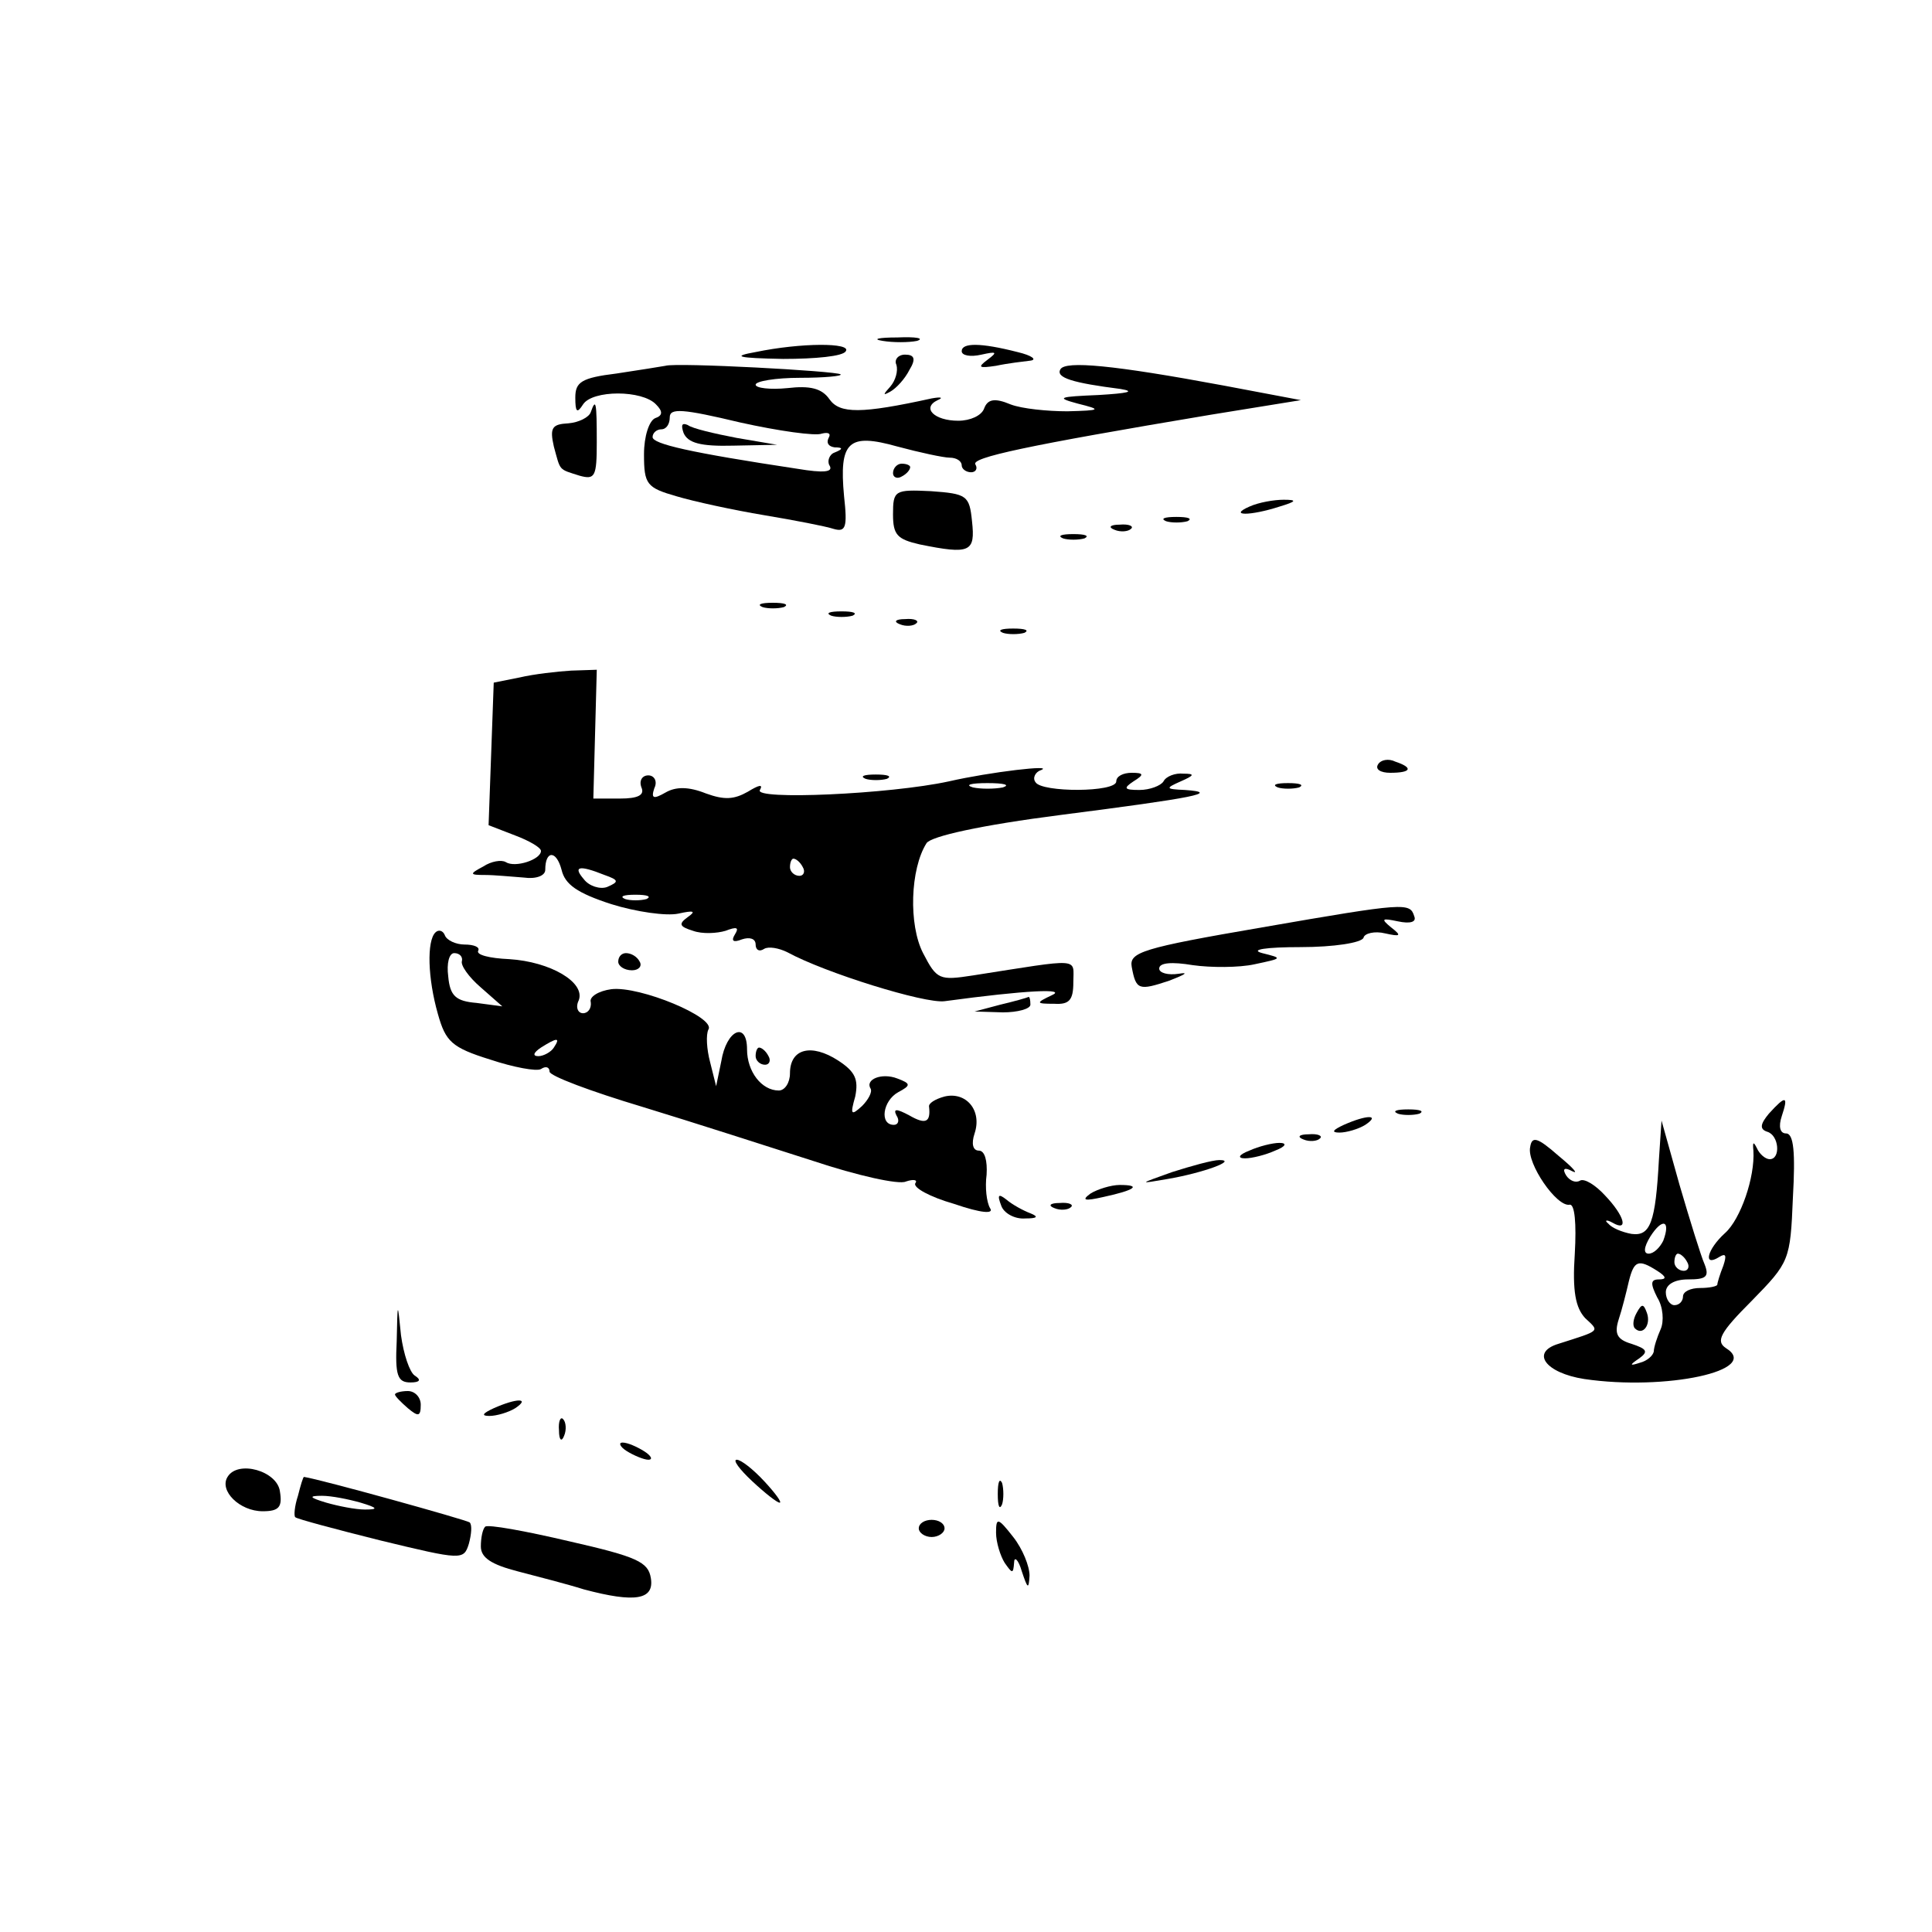 <?xml version="1.0" standalone="no"?>
<!DOCTYPE svg PUBLIC "-//W3C//DTD SVG 20010904//EN"
 "http://www.w3.org/TR/2001/REC-SVG-20010904/DTD/svg10.dtd">
<svg version="1.0" xmlns="http://www.w3.org/2000/svg"
 width="225pt" height="225pt" viewBox="0 0 225 225"
 preserveAspectRatio="xMidYMid meet">

<g transform="translate(0,225) scale(0.1,-0.1)"
fill="#000000" stroke="none">
<path d="M1028 1853 c12 -2 30 -2 40 0 9 3 -1 5 -23 4 -22 0 -30 -2 -17 -4z"/>
<path d="M880 1840 c-28 -5 -22 -7 32 -8 37 0 70 3 73 9 7 10 -52 10 -105 -1z"/>
<path d="M1120 1841 c0 -5 10 -7 23 -4 18 4 19 3 7 -6 -12 -9 -10 -10 10 -7
14 3 32 5 40 6 8 1 2 6 -15 10 -43 11 -65 11 -65 1z"/>
<path d="M1044 1825 c2 -7 -1 -18 -7 -25 -9 -10 -9 -11 0 -6 7 4 17 15 22 25
8 13 6 18 -5 18 -8 0 -13 -6 -10 -12z"/>
<path d="M775 1824 c-5 -1 -31 -5 -57 -9 -41 -5 -48 -10 -48 -28 0 -17 2 -19
9 -8 11 17 69 17 85 0 8 -8 8 -13 -1 -16 -7 -3 -13 -21 -13 -42 0 -35 3 -39
38 -49 20 -6 66 -16 102 -22 36 -6 72 -13 81 -16 14 -4 16 2 12 38 -6 64 5 74
62 58 26 -7 54 -13 61 -13 8 0 14 -4 14 -9 0 -4 5 -8 11 -8 5 0 8 4 5 9 -6 8
59 22 274 58 l105 17 -90 17 c-129 24 -184 29 -190 19 -6 -10 15 -16 70 -23
18 -3 8 -5 -25 -7 -47 -2 -51 -3 -25 -10 28 -7 28 -8 -12 -9 -23 0 -53 3 -66
8 -19 8 -27 6 -31 -5 -3 -8 -16 -14 -30 -14 -28 0 -43 15 -24 24 7 3 4 4 -7 2
-82 -18 -107 -18 -119 -1 -9 13 -23 16 -49 13 -20 -2 -37 0 -37 4 0 4 23 8 52
8 28 0 49 2 47 4 -5 4 -191 14 -204 10z m182 -79 c8 2 11 0 8 -5 -3 -6 0 -10
7 -11 10 0 10 -2 0 -6 -6 -2 -9 -10 -6 -15 5 -8 -7 -9 -37 -4 -126 19 -169 29
-169 37 0 5 5 9 10 9 6 0 10 6 10 14 0 11 15 10 82 -6 45 -10 88 -16 95 -13z"/>
<path d="M796 1746 c5 -12 20 -16 58 -15 l51 1 -47 8 c-26 5 -52 11 -57 15 -7
3 -8 0 -5 -9z"/>
<path d="M688 1770 c-2 -6 -14 -12 -26 -13 -19 -1 -22 -5 -17 -27 8 -29 5 -26
30 -34 18 -5 20 -1 20 39 0 47 -1 52 -7 35z"/>
<path d="M1040 1699 c0 -5 5 -7 10 -4 6 3 10 8 10 11 0 2 -4 4 -10 4 -5 0 -10
-5 -10 -11z"/>
<path d="M1040 1651 c0 -24 5 -29 31 -35 59 -12 65 -9 61 27 -3 30 -6 32 -48
35 -42 2 -44 1 -44 -27z"/>
<path d="M1455 1660 c-25 -11 1 -11 35 0 20 6 21 8 5 8 -11 0 -29 -3 -40 -8z"/>
<path d="M1358 1643 c6 -2 18 -2 25 0 6 3 1 5 -13 5 -14 0 -19 -2 -12 -5z"/>
<path d="M1298 1633 c7 -3 16 -2 19 1 4 3 -2 6 -13 5 -11 0 -14 -3 -6 -6z"/>
<path d="M1238 1623 c6 -2 18 -2 25 0 6 3 1 5 -13 5 -14 0 -19 -2 -12 -5z"/>
<path d="M888 1543 c6 -2 18 -2 25 0 6 3 1 5 -13 5 -14 0 -19 -2 -12 -5z"/>
<path d="M968 1533 c6 -2 18 -2 25 0 6 3 1 5 -13 5 -14 0 -19 -2 -12 -5z"/>
<path d="M1048 1523 c7 -3 16 -2 19 1 4 3 -2 6 -13 5 -11 0 -14 -3 -6 -6z"/>
<path d="M1168 1513 c6 -2 18 -2 25 0 6 3 1 5 -13 5 -14 0 -19 -2 -12 -5z"/>
<path d="M605 1461 l-30 -6 -3 -83 -3 -83 31 -12 c16 -6 30 -14 30 -18 0 -10
-30 -20 -41 -13 -5 3 -17 1 -26 -5 -17 -9 -16 -10 2 -10 11 0 31 -2 45 -3 14
-2 25 2 25 9 0 23 13 23 19 0 4 -17 18 -27 58 -40 29 -9 64 -14 78 -11 18 4
21 3 11 -4 -11 -8 -10 -11 6 -16 11 -4 28 -3 38 0 13 5 16 4 11 -4 -5 -8 -2
-10 8 -6 9 3 16 1 16 -6 0 -6 4 -9 10 -5 5 3 17 1 27 -4 44 -24 160 -60 183
-57 96 13 143 15 125 7 -19 -9 -19 -10 3 -10 17 -1 22 4 22 25 0 29 11 28
-117 8 -39 -6 -42 -5 -58 26 -17 33 -15 98 4 128 5 8 63 21 157 33 156 20 186
26 144 29 -23 1 -23 2 -5 10 16 7 17 9 3 9 -9 1 -20 -3 -23 -9 -3 -5 -16 -10
-28 -10 -18 0 -19 2 -7 10 13 8 12 10 -2 10 -10 0 -18 -4 -18 -10 0 -13 -87
-13 -94 -1 -4 5 0 12 6 14 18 7 -59 -2 -107 -13 -69 -15 -228 -22 -220 -10 4
7 -1 6 -14 -2 -16 -9 -27 -10 -49 -2 -20 8 -35 8 -47 1 -14 -8 -17 -7 -13 5 4
8 0 15 -7 15 -7 0 -11 -6 -8 -14 4 -9 -4 -13 -25 -13 l-31 0 2 75 2 75 -30 -1
c-16 -1 -43 -4 -60 -8z m563 -128 c-10 -2 -26 -2 -35 0 -10 3 -2 5 17 5 19 0
27 -2 18 -5z m-233 -93 c3 -5 1 -10 -4 -10 -6 0 -11 5 -11 10 0 6 2 10 4 10 3
0 8 -4 11 -10z m-231 -9 c17 -6 17 -8 3 -14 -8 -3 -21 1 -27 9 -13 15 -6 17
24 5z m49 -28 c-7 -2 -19 -2 -25 0 -7 3 -2 5 12 5 14 0 19 -2 13 -5z"/>
<path d="M1605 1360 c-4 -6 3 -10 14 -10 25 0 27 6 6 13 -8 4 -17 2 -20 -3z"/>
<path d="M1008 1343 c6 -2 18 -2 25 0 6 3 1 5 -13 5 -14 0 -19 -2 -12 -5z"/>
<path d="M1488 1333 c6 -2 18 -2 25 0 6 3 1 5 -13 5 -14 0 -19 -2 -12 -5z"/>
<path d="M1470 1170 c-140 -24 -155 -29 -152 -46 5 -27 8 -28 44 -16 18 7 23
10 11 8 -13 -2 -23 1 -23 6 0 7 15 8 39 4 21 -3 54 -3 72 1 33 7 33 7 9 13
-15 4 4 7 45 7 38 0 71 5 73 11 1 5 13 8 25 5 18 -4 20 -3 7 7 -12 10 -11 11
8 7 14 -3 22 -1 19 6 -5 16 -10 16 -177 -13z"/>
<path d="M507 1164 c-10 -10 -9 -53 3 -95 9 -32 16 -39 61 -53 27 -9 54 -14
59 -11 6 4 10 2 10 -3 0 -5 48 -23 108 -41 59 -18 149 -47 199 -63 51 -17 100
-28 108 -24 9 3 14 2 11 -2 -3 -5 17 -16 45 -24 32 -11 47 -12 42 -5 -4 7 -6
24 -4 39 1 16 -2 28 -9 28 -7 0 -9 8 -5 20 9 27 -10 49 -35 43 -11 -3 -19 -8
-18 -12 2 -18 -4 -21 -23 -10 -15 8 -19 8 -15 0 4 -6 2 -11 -3 -11 -17 0 -13
28 5 38 15 8 15 10 -1 16 -18 7 -38 -1 -31 -12 2 -4 -3 -13 -10 -20 -13 -12
-14 -10 -8 11 4 20 0 29 -20 42 -31 20 -56 14 -56 -15 0 -11 -6 -20 -13 -20
-20 0 -37 22 -37 48 0 33 -24 23 -30 -14 l-6 -29 -7 28 c-4 15 -5 32 -2 38 9
14 -80 51 -113 47 -15 -2 -26 -9 -24 -15 1 -7 -3 -13 -9 -13 -6 0 -9 7 -5 15
8 21 -33 45 -81 48 -23 1 -39 5 -36 10 2 4 -5 7 -16 7 -10 0 -21 5 -23 11 -2
5 -7 7 -11 3z m31 -33 c-2 -5 8 -19 22 -31 l25 -22 -30 4 c-24 2 -31 8 -33 31
-2 15 1 27 7 27 6 0 10 -4 9 -9z m107 -101 c-3 -5 -12 -10 -18 -10 -7 0 -6 4
3 10 19 12 23 12 15 0z"/>
<path d="M720 1130 c0 -5 7 -10 16 -10 8 0 12 5 9 10 -3 6 -10 10 -16 10 -5 0
-9 -4 -9 -10z"/>
<path d="M1165 1080 l-30 -8 33 -1 c17 0 32 4 32 9 0 6 -1 9 -2 9 -2 -1 -16
-5 -33 -9z"/>
<path d="M880 1020 c0 -5 5 -10 11 -10 5 0 7 5 4 10 -3 6 -8 10 -11 10 -2 0
-4 -4 -4 -10z"/>
<path d="M2060 953 c-10 -12 -11 -18 -2 -21 14 -4 16 -32 3 -32 -5 0 -12 6
-15 13 -4 8 -5 7 -4 -3 2 -31 -15 -80 -33 -96 -21 -19 -26 -40 -7 -28 8 5 9 2
5 -10 -4 -10 -7 -20 -7 -22 0 -2 -9 -4 -20 -4 -11 0 -20 -4 -20 -10 0 -5 -4
-10 -10 -10 -5 0 -10 7 -10 15 0 9 10 15 26 15 21 0 25 3 19 18 -4 9 -17 51
-29 92 l-21 75 -3 -45 c-4 -74 -10 -90 -32 -87 -11 2 -23 7 -27 12 -5 4 -2 5
5 1 19 -11 14 8 -9 32 -11 12 -24 20 -29 17 -5 -3 -12 0 -16 6 -5 8 -2 10 7 5
8 -4 1 4 -16 18 -25 22 -31 23 -33 10 -4 -19 31 -70 46 -67 6 1 8 -22 6 -57
-3 -44 1 -63 12 -75 17 -16 19 -14 -31 -30 -33 -10 -15 -34 30 -41 95 -14 207
10 165 36 -12 8 -7 18 30 55 44 45 45 47 48 120 3 53 1 75 -8 75 -7 0 -9 8 -5
20 8 24 5 25 -15 3z m-123 -148 c-4 -8 -11 -15 -17 -15 -6 0 -6 7 2 20 14 22
24 19 15 -5z m28 -25 c3 -5 1 -10 -4 -10 -6 0 -11 5 -11 10 0 6 2 10 4 10 3 0
8 -4 11 -10z m-35 -10 c11 -7 11 -10 2 -10 -10 0 -10 -5 -2 -21 7 -11 8 -28 4
-37 -4 -9 -8 -21 -8 -26 -1 -5 -8 -11 -16 -13 -12 -4 -13 -3 -1 5 11 8 9 11
-9 17 -17 5 -20 12 -15 28 4 12 9 32 12 45 6 24 11 26 33 12z"/>
<path d="M1906 721 c-4 -7 -5 -15 -2 -18 9 -9 19 4 14 18 -4 11 -6 11 -12 0z"/>
<path d="M1628 953 c6 -2 18 -2 25 0 6 3 1 5 -13 5 -14 0 -19 -2 -12 -5z"/>
<path d="M1565 940 c-13 -6 -15 -9 -5 -9 8 0 22 4 30 9 18 12 2 12 -25 0z"/>
<path d="M1518 923 c7 -3 16 -2 19 1 4 3 -2 6 -13 5 -11 0 -14 -3 -6 -6z"/>
<path d="M1455 910 c-13 -5 -14 -9 -5 -9 8 0 24 4 35 9 13 5 14 9 5 9 -8 0
-24 -4 -35 -9z"/>
<path d="M1365 885 c-39 -14 -40 -14 -5 -8 41 7 82 22 60 22 -8 0 -33 -7 -55
-14z"/>
<path d="M1270 860 c-11 -8 -7 -9 15 -4 37 8 45 14 19 14 -10 0 -26 -5 -34
-10z"/>
<path d="M1166 846 c3 -9 16 -16 28 -15 14 0 16 2 6 6 -8 3 -21 10 -28 16 -9
7 -11 6 -6 -7z"/>
<path d="M1228 843 c7 -3 16 -2 19 1 4 3 -2 6 -13 5 -11 0 -14 -3 -6 -6z"/>
<path d="M462 688 c-2 -40 1 -48 16 -48 11 0 13 3 5 8 -6 4 -13 25 -16 47 -4
40 -4 40 -5 -7z"/>
<path d="M460 626 c0 -2 7 -9 15 -16 12 -10 15 -10 15 4 0 9 -7 16 -15 16 -8
0 -15 -2 -15 -4z"/>
<path d="M575 610 c-13 -6 -15 -9 -5 -9 8 0 22 4 30 9 18 12 2 12 -25 0z"/>
<path d="M651 584 c0 -11 3 -14 6 -6 3 7 2 16 -1 19 -3 4 -6 -2 -5 -13z"/>
<path d="M730 560 c8 -5 20 -10 25 -10 6 0 3 5 -5 10 -8 5 -19 10 -25 10 -5 0
-3 -5 5 -10z"/>
<path d="M876 525 c15 -14 29 -25 32 -25 3 0 -5 11 -18 25 -13 14 -27 25 -32
25 -5 0 3 -11 18 -25z"/>
<path d="M265 530 c-10 -16 14 -40 41 -40 19 0 23 5 20 23 -3 24 -49 37 -61
17z"/>
<path d="M347 508 c-4 -12 -5 -24 -3 -25 2 -2 47 -14 99 -27 95 -23 97 -23
103 -4 3 11 4 22 1 25 -4 3 -173 50 -193 53 -1 0 -4 -10 -7 -22z m73 -8 c20
-6 21 -8 5 -8 -11 0 -31 4 -45 8 -20 6 -21 8 -5 8 11 0 31 -4 45 -8z"/>
<path d="M1162 510 c0 -14 2 -19 5 -12 2 6 2 18 0 25 -3 6 -5 1 -5 -13z"/>
<path d="M565 472 c-3 -3 -5 -13 -5 -23 0 -13 12 -21 43 -29 23 -6 58 -15 77
-21 60 -16 82 -12 78 13 -3 19 -16 25 -95 43 -51 12 -95 20 -98 17z"/>
<path d="M1070 470 c0 -5 7 -10 15 -10 8 0 15 5 15 10 0 6 -7 10 -15 10 -8 0
-15 -4 -15 -10z"/>
<path d="M1160 465 c0 -11 5 -27 10 -35 9 -13 10 -13 11 0 0 8 5 4 9 -10 7
-21 8 -21 9 -5 0 11 -8 31 -19 45 -18 23 -20 23 -20 5z"/>
</g>
</svg>
